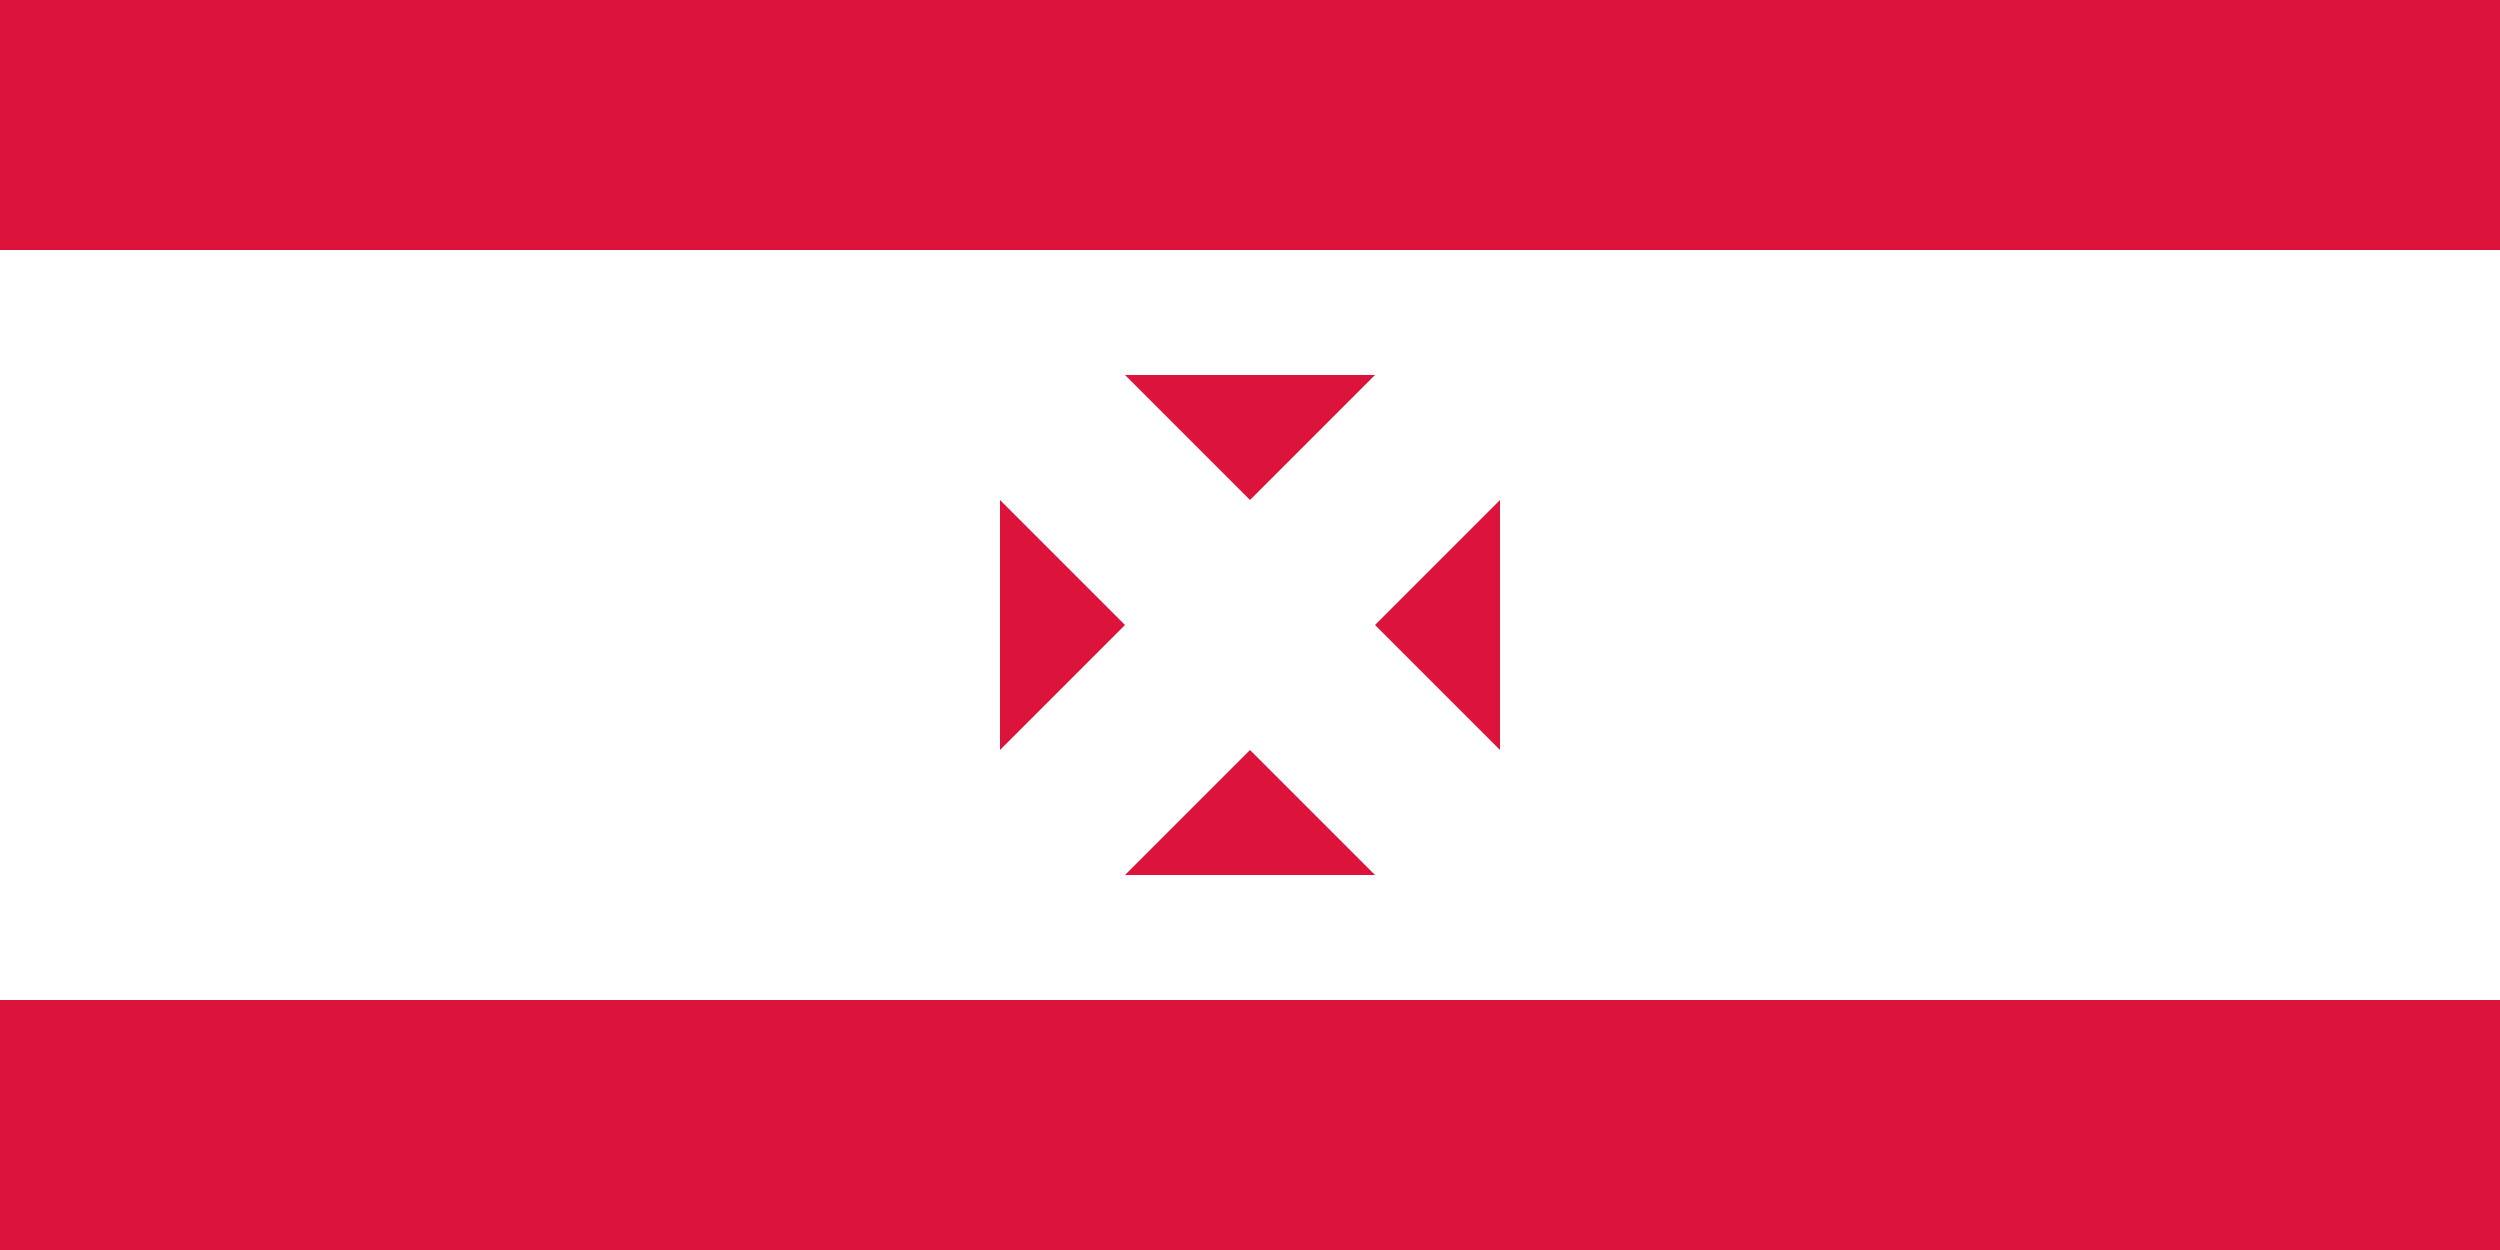 <?xml version="1.0" encoding="utf-8"?>
<svg xmlns="http://www.w3.org/2000/svg" version="1.1" width="200" height="100" viewBox="0 0 20 10">
    <rect x="0" y="0" width="200" height="100" fill="white" />
    <g id="bandes" fill="crimson">
        <rect x="0" y="0" width="20" height="2" />
        <rect x="0" y="8" width="20" height="2" />
    </g>
    <g id="blason">
        <rect x="8" y="3" width="4" height="4" fill="crimson" />
        <g id="croix" fill="white">
            <path d="M 8 3 L 9 3 L 12 6 L 12 7 L 11 7 L 8 4 Z" />
            <path d="M 12 3 L 12 4 L 9 7 L 8 7 L 8 6 L 11 3 Z" />
        </g>
    </g>
</svg>

